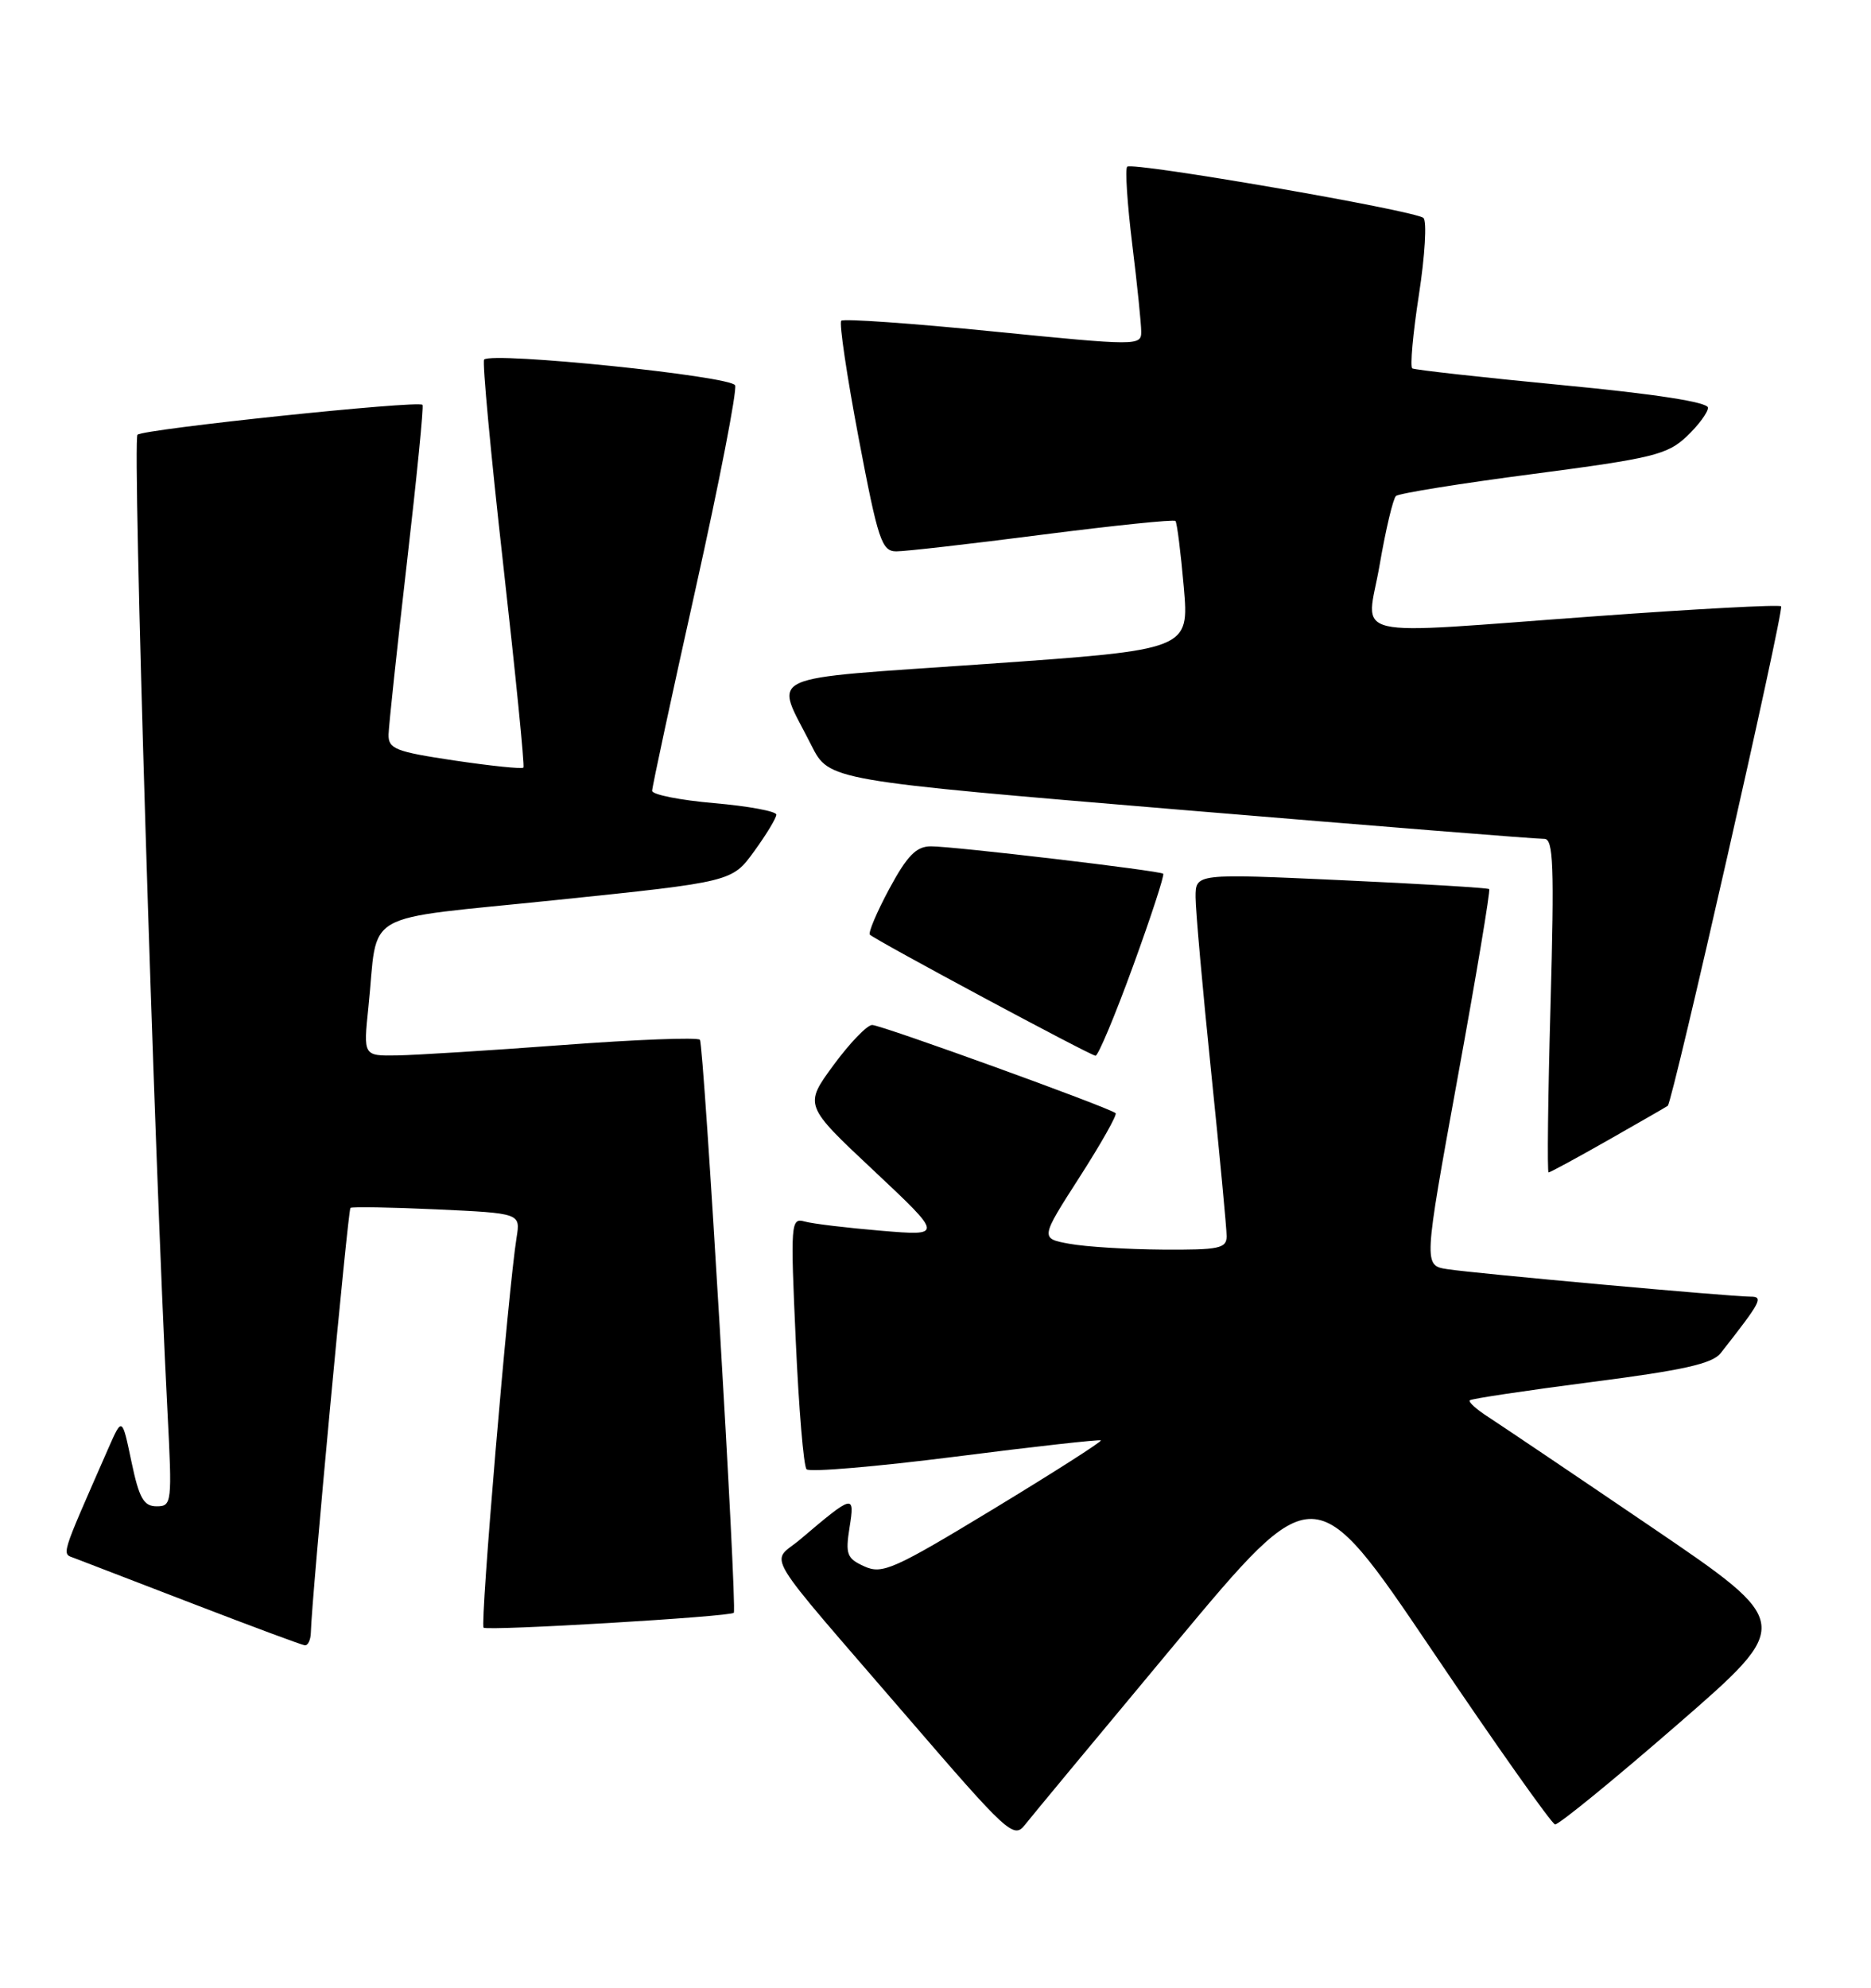 <?xml version="1.0" encoding="UTF-8" standalone="no"?>
<!DOCTYPE svg PUBLIC "-//W3C//DTD SVG 1.1//EN" "http://www.w3.org/Graphics/SVG/1.1/DTD/svg11.dtd" >
<svg xmlns="http://www.w3.org/2000/svg" xmlns:xlink="http://www.w3.org/1999/xlink" version="1.1" viewBox="0 0 241 256">
 <g >
 <path fill="currentColor"
d=" M 151.42 211.64 C 169.33 190.15 169.33 190.15 184.42 212.49 C 192.71 224.78 199.86 234.89 200.30 234.97 C 200.74 235.05 207.83 229.26 216.06 222.11 C 231.02 209.11 231.02 209.11 212.76 196.70 C 202.72 189.88 193.25 183.50 191.72 182.51 C 190.19 181.53 189.11 180.56 189.32 180.35 C 189.53 180.14 196.57 179.09 204.97 178.00 C 216.79 176.48 220.57 175.64 221.64 174.27 C 226.84 167.65 227.19 167.00 225.50 167.00 C 222.94 167.00 189.87 164.00 186.43 163.46 C 183.36 162.98 183.36 162.98 187.74 138.89 C 190.16 125.64 191.99 114.67 191.82 114.51 C 191.64 114.35 183.06 113.83 172.75 113.36 C 154.00 112.50 154.00 112.50 154.00 115.54 C 154.00 117.22 154.90 127.32 156.00 138.00 C 157.10 148.68 158.00 158.22 158.00 159.21 C 158.00 160.79 157.04 160.99 149.75 160.94 C 145.21 160.91 139.81 160.57 137.75 160.19 C 133.99 159.50 133.99 159.50 139.04 151.63 C 141.82 147.30 143.92 143.58 143.70 143.37 C 143.03 142.70 113.55 132.02 112.34 132.01 C 111.69 132.01 109.46 134.33 107.37 137.17 C 103.57 142.35 103.57 142.35 112.54 150.76 C 121.50 159.18 121.50 159.18 113.50 158.51 C 109.10 158.14 104.66 157.61 103.64 157.32 C 101.86 156.82 101.81 157.49 102.50 172.65 C 102.89 181.37 103.51 188.83 103.89 189.23 C 104.26 189.63 112.87 188.90 123.03 187.61 C 133.19 186.31 141.64 185.37 141.80 185.51 C 141.97 185.65 135.75 189.62 127.99 194.33 C 115.13 202.13 113.64 202.79 111.34 201.74 C 109.08 200.72 108.88 200.18 109.43 196.72 C 110.12 192.39 109.95 192.43 103.09 198.25 C 99.25 201.51 97.61 198.79 117.00 221.29 C 129.75 236.09 130.58 236.85 132.00 235.05 C 132.82 234.00 141.56 223.47 151.42 211.64 Z  M 40.04 210.25 C 40.12 206.12 44.82 155.86 45.14 155.57 C 45.34 155.40 50.35 155.49 56.27 155.76 C 67.04 156.26 67.04 156.26 66.54 159.38 C 65.46 166.09 61.82 209.16 62.29 209.63 C 62.75 210.08 94.26 208.21 94.52 207.71 C 94.96 206.88 90.66 134.37 90.15 133.91 C 89.79 133.58 81.85 133.89 72.50 134.59 C 63.15 135.29 53.54 135.89 51.15 135.93 C 46.80 136.00 46.80 136.00 47.45 129.75 C 48.79 116.96 45.93 118.59 71.70 115.91 C 94.30 113.57 94.30 113.57 97.15 109.63 C 98.72 107.47 100.00 105.35 100.00 104.92 C 100.00 104.49 96.40 103.82 92.00 103.44 C 87.60 103.06 84.00 102.34 84.00 101.85 C 84.00 101.36 86.51 89.69 89.58 75.91 C 92.65 62.13 94.95 50.31 94.69 49.63 C 94.23 48.44 63.40 45.27 62.36 46.31 C 62.11 46.56 63.21 58.41 64.81 72.63 C 66.41 86.86 67.59 98.66 67.42 98.86 C 67.25 99.06 63.26 98.65 58.55 97.95 C 50.92 96.81 50.01 96.45 50.05 94.59 C 50.08 93.44 51.14 83.50 52.41 72.50 C 53.68 61.50 54.59 52.34 54.42 52.14 C 53.91 51.54 18.56 55.25 17.71 55.99 C 17.03 56.59 19.84 148.33 21.57 181.75 C 22.18 193.60 22.14 194.00 20.17 194.00 C 18.51 194.00 17.92 192.96 16.93 188.25 C 15.73 182.50 15.73 182.50 13.97 186.50 C 7.63 200.97 7.91 200.03 9.68 200.71 C 10.59 201.06 17.44 203.69 24.91 206.57 C 32.39 209.45 38.84 211.85 39.25 211.90 C 39.66 211.96 40.02 211.21 40.04 210.25 Z  M 207.16 146.83 C 211.20 144.53 214.65 142.55 214.82 142.42 C 215.44 141.97 229.84 78.51 229.42 78.09 C 229.18 77.85 218.53 78.42 205.75 79.35 C 172.63 81.75 176.03 82.55 177.71 72.75 C 178.49 68.21 179.44 64.22 179.81 63.88 C 180.19 63.54 188.15 62.26 197.50 61.04 C 212.84 59.03 214.77 58.56 217.25 56.22 C 218.76 54.79 220.00 53.12 220.00 52.51 C 220.00 51.80 213.29 50.75 201.25 49.60 C 190.94 48.61 182.24 47.64 181.92 47.45 C 181.61 47.26 181.99 42.98 182.77 37.95 C 183.55 32.91 183.81 28.47 183.35 28.07 C 182.22 27.10 145.85 20.81 145.19 21.47 C 144.91 21.76 145.20 26.24 145.84 31.44 C 146.48 36.63 147.00 41.72 147.00 42.74 C 147.00 44.54 146.48 44.54 127.94 42.69 C 117.46 41.64 108.65 41.02 108.36 41.31 C 108.07 41.60 109.08 48.39 110.60 56.42 C 113.10 69.58 113.57 71.00 115.44 71.01 C 116.57 71.02 125.05 70.05 134.27 68.86 C 143.49 67.68 151.20 66.88 151.41 67.10 C 151.61 67.32 152.09 71.14 152.48 75.59 C 153.18 83.68 153.18 83.68 127.08 85.51 C 97.51 87.59 99.77 86.54 104.52 96.01 C 106.79 100.51 106.79 100.51 152.14 104.30 C 177.09 106.38 198.13 108.07 198.91 108.04 C 200.09 108.01 200.22 111.40 199.72 129.50 C 199.39 141.32 199.28 151.00 199.47 151.00 C 199.67 151.00 203.13 149.12 207.16 146.83 Z  M 145.95 124.41 C 148.27 118.04 150.01 112.70 149.83 112.53 C 149.37 112.13 122.86 109.00 119.90 109.00 C 118.02 109.01 116.86 110.19 114.55 114.47 C 112.93 117.48 111.81 120.14 112.05 120.38 C 112.78 121.10 140.44 135.94 141.11 135.97 C 141.45 135.99 143.63 130.79 145.95 124.41 Z "/>
</g>
</svg>